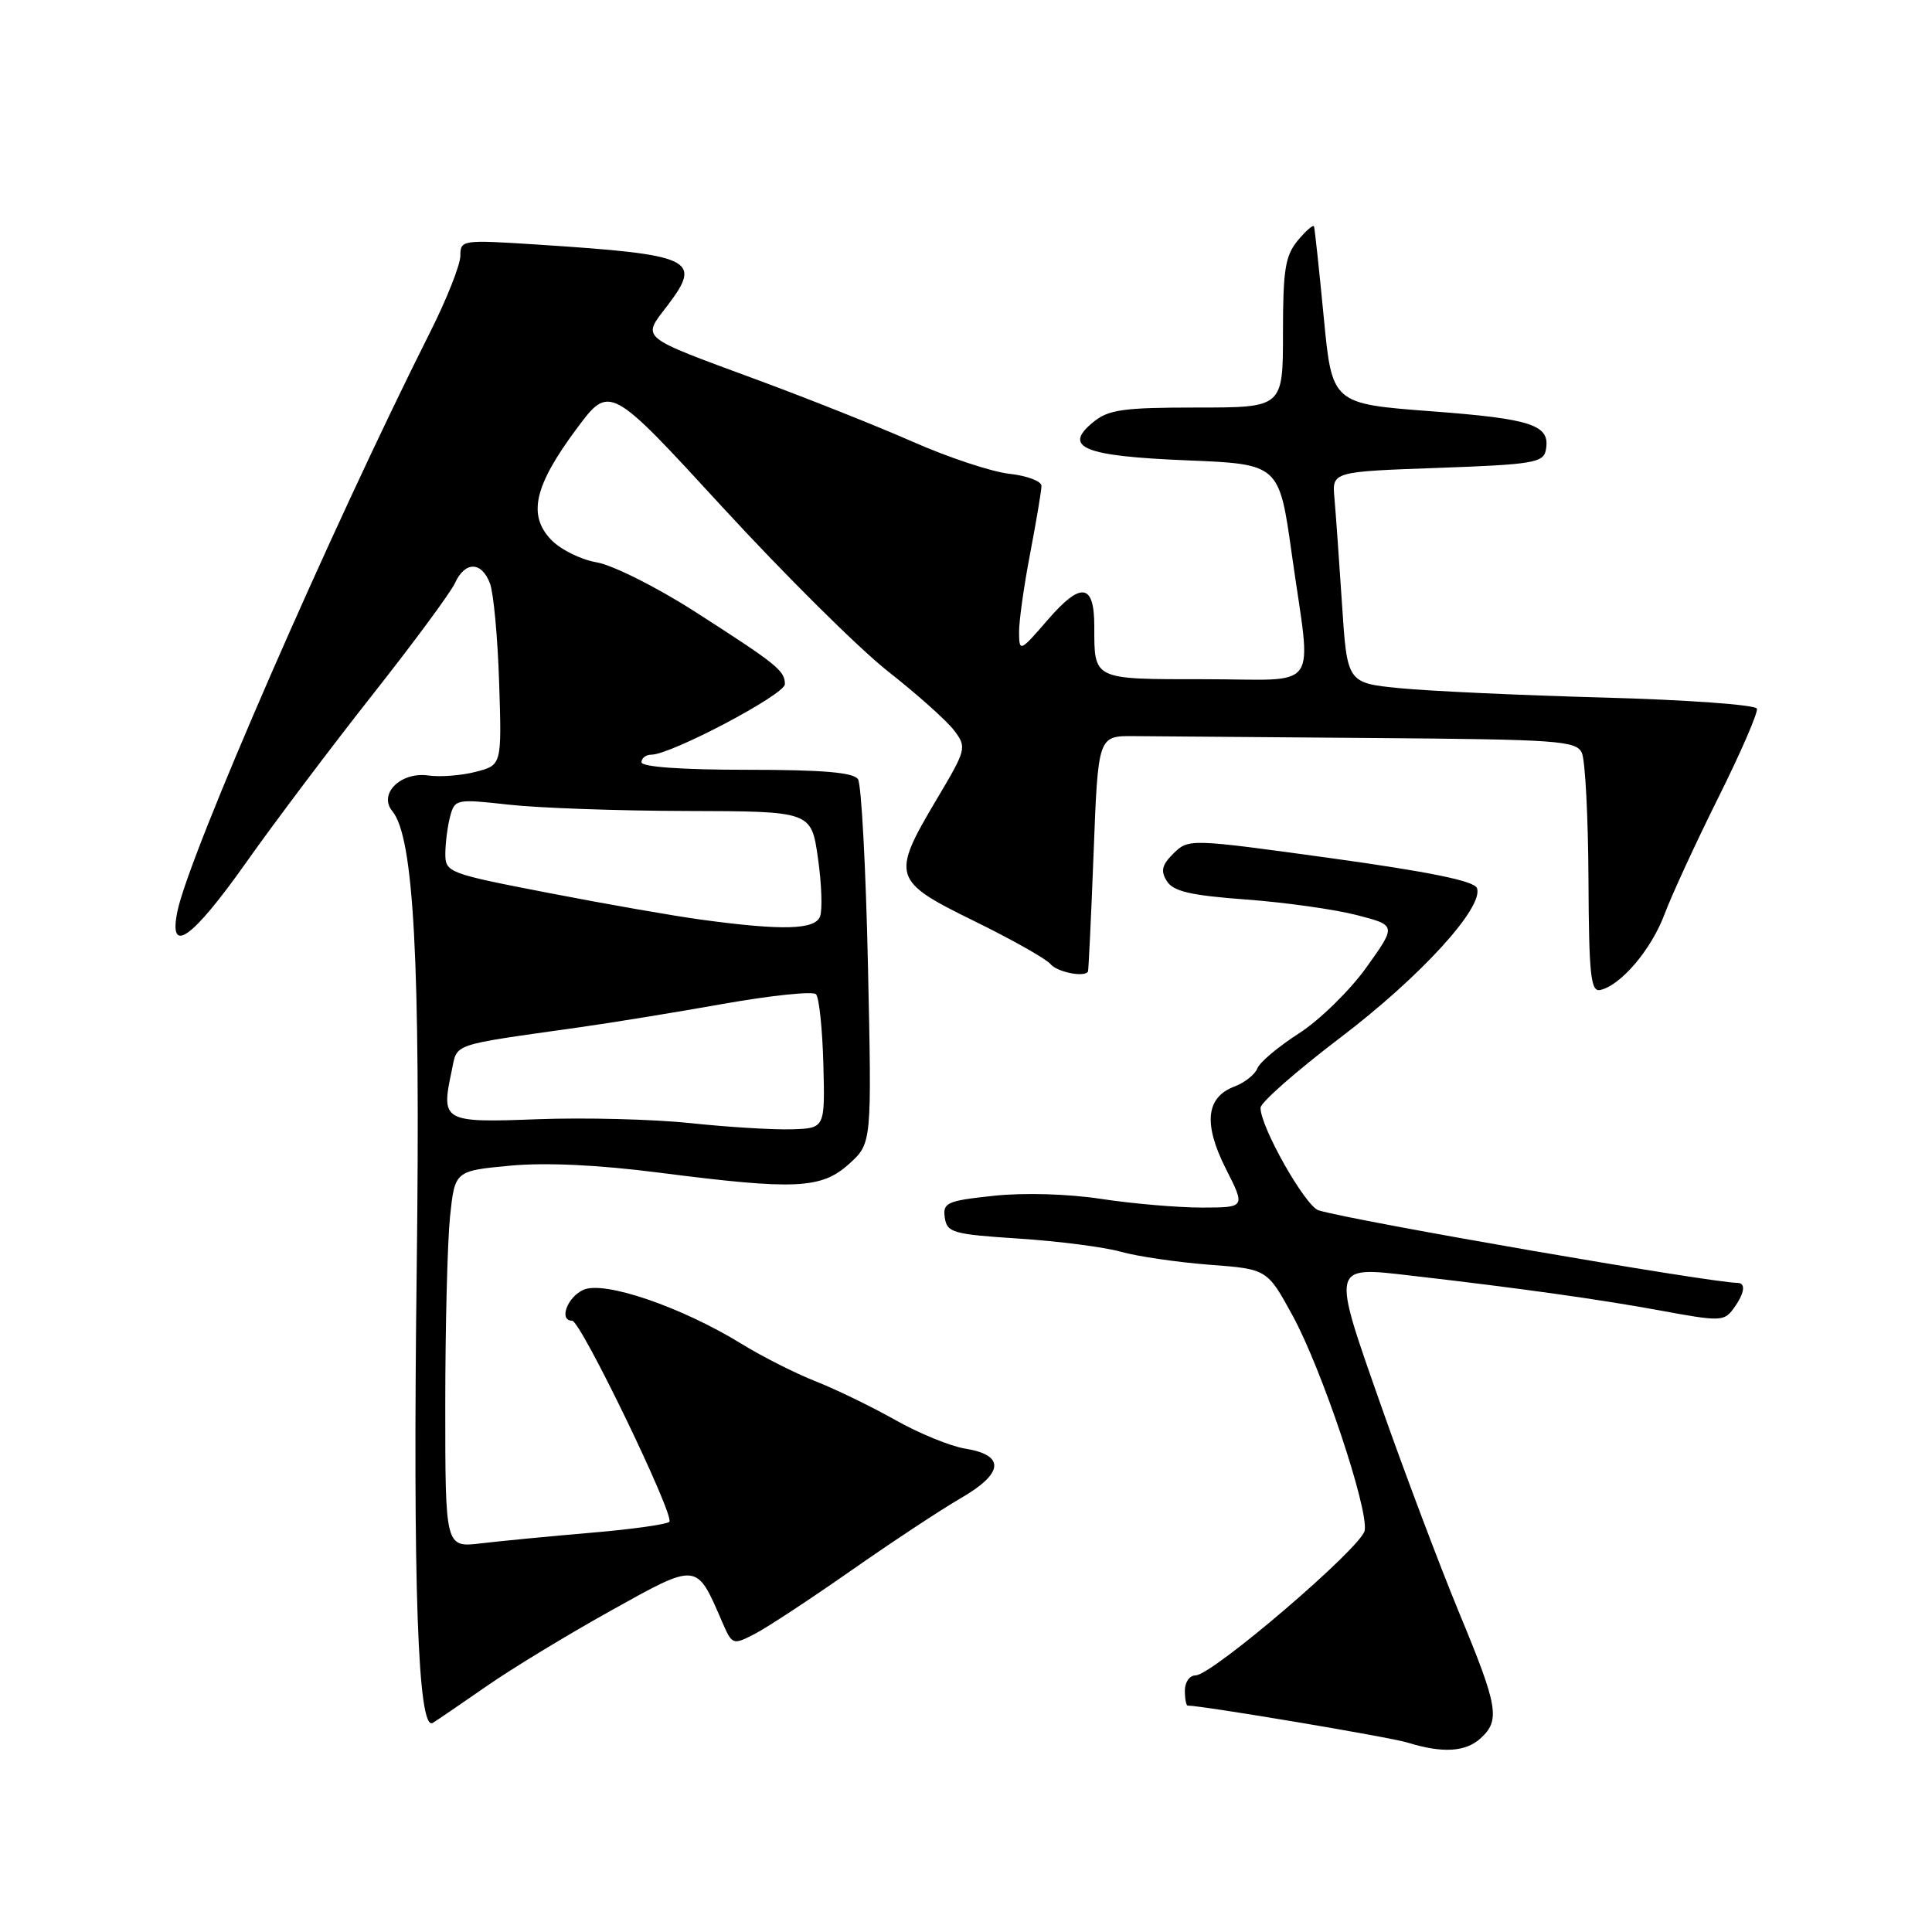 <?xml version="1.0" encoding="UTF-8" standalone="no"?>
<!DOCTYPE svg PUBLIC "-//W3C//DTD SVG 1.1//EN" "http://www.w3.org/Graphics/SVG/1.1/DTD/svg11.dtd" >
<svg xmlns="http://www.w3.org/2000/svg" xmlns:xlink="http://www.w3.org/1999/xlink" version="1.1" viewBox="0 0 256 256">
 <g >
 <path fill="currentColor"
d=" M 196.17 230.35 C 198.82 227.95 198.52 226.16 193.35 213.71 C 190.80 207.54 186.13 195.17 182.98 186.21 C 176.40 167.47 176.32 167.80 187.00 169.03 C 201.41 170.69 211.92 172.17 219.94 173.64 C 227.92 175.12 228.45 175.10 229.69 173.41 C 231.15 171.41 231.38 170.01 230.25 169.99 C 226.49 169.94 179.49 161.80 174.73 160.38 C 172.97 159.86 166.97 149.25 167.03 146.78 C 167.04 146.08 171.80 141.90 177.59 137.50 C 188.21 129.44 196.67 120.18 195.70 117.67 C 195.34 116.73 189.36 115.51 176.34 113.71 C 157.64 111.13 157.49 111.13 155.51 113.07 C 153.95 114.61 153.76 115.40 154.62 116.76 C 155.47 118.12 157.78 118.65 165.11 119.19 C 170.27 119.57 176.87 120.50 179.77 121.25 C 185.04 122.61 185.04 122.61 181.06 128.18 C 178.87 131.24 174.85 135.17 172.13 136.92 C 169.40 138.67 166.92 140.75 166.61 141.56 C 166.30 142.37 164.93 143.46 163.55 143.98 C 159.79 145.41 159.43 148.93 162.44 154.88 C 165.03 160.00 165.03 160.00 159.27 160.01 C 156.10 160.01 150.11 159.50 145.97 158.87 C 141.51 158.19 135.67 158.02 131.66 158.45 C 125.46 159.11 124.91 159.36 125.19 161.34 C 125.48 163.33 126.25 163.55 135.00 164.12 C 140.22 164.46 146.30 165.24 148.50 165.86 C 150.70 166.48 155.97 167.25 160.20 167.58 C 167.91 168.16 167.91 168.16 171.28 174.33 C 175.12 181.35 181.33 199.85 180.83 202.80 C 180.46 205.00 160.61 222.00 158.41 222.00 C 157.63 222.00 157.00 222.90 157.00 224.00 C 157.00 225.10 157.17 226.00 157.38 226.00 C 159.33 226.00 184.20 230.18 186.50 230.90 C 191.12 232.33 194.17 232.16 196.17 230.35 Z  M 64.50 223.41 C 67.80 221.11 75.18 216.63 80.89 213.45 C 92.46 207.00 92.26 206.98 95.63 214.77 C 97.03 218.00 97.06 218.02 100.03 216.49 C 101.67 215.64 107.40 211.87 112.76 208.12 C 118.12 204.37 124.66 200.05 127.30 198.52 C 133.01 195.23 133.23 192.81 127.89 191.95 C 125.92 191.63 121.75 189.92 118.62 188.15 C 115.49 186.39 110.74 184.08 108.07 183.03 C 105.40 181.98 100.99 179.75 98.28 178.08 C 90.30 173.17 80.04 169.66 77.30 170.91 C 75.15 171.89 74.02 175.00 75.81 175.00 C 76.95 175.00 89.45 200.88 88.69 201.65 C 88.34 201.99 83.66 202.65 78.28 203.10 C 72.90 203.56 66.36 204.19 63.75 204.50 C 59.00 205.07 59.00 205.07 59.00 186.18 C 59.00 175.79 59.29 164.56 59.63 161.22 C 60.27 155.15 60.27 155.15 67.56 154.46 C 72.31 154.02 79.22 154.34 87.40 155.39 C 105.41 157.70 108.84 157.54 112.51 154.22 C 115.52 151.50 115.52 151.50 115.01 128.00 C 114.73 115.07 114.14 103.94 113.69 103.25 C 113.11 102.35 109.00 102.00 98.94 102.00 C 90.31 102.00 85.00 101.62 85.00 101.00 C 85.00 100.45 85.59 100.00 86.30 100.00 C 88.91 100.00 104.00 92.03 104.00 90.66 C 104.00 88.86 103.01 88.06 91.99 80.99 C 86.98 77.78 81.16 74.87 79.05 74.51 C 76.94 74.15 74.21 72.79 72.98 71.47 C 69.91 68.21 70.82 64.33 76.39 56.83 C 80.78 50.92 80.78 50.92 95.74 67.21 C 103.98 76.17 113.85 85.97 117.69 88.98 C 121.53 92.00 125.46 95.51 126.42 96.78 C 128.13 99.04 128.07 99.27 124.08 105.97 C 118.06 116.12 118.24 116.73 129.08 122.04 C 134.08 124.49 138.63 127.06 139.20 127.75 C 140.09 128.81 143.66 129.53 144.16 128.75 C 144.24 128.61 144.58 121.53 144.91 113.00 C 145.50 97.50 145.50 97.50 150.25 97.54 C 152.86 97.56 167.10 97.68 181.89 97.79 C 206.41 97.98 208.86 98.15 209.60 99.75 C 210.05 100.71 210.44 108.25 210.48 116.50 C 210.54 129.17 210.78 131.45 212.03 131.18 C 214.76 130.58 218.79 125.85 220.55 121.16 C 221.51 118.60 224.73 111.62 227.70 105.66 C 230.67 99.70 232.97 94.40 232.80 93.90 C 232.63 93.39 223.49 92.73 212.50 92.43 C 201.50 92.13 189.35 91.57 185.50 91.19 C 178.50 90.50 178.50 90.50 177.82 80.00 C 177.44 74.22 176.99 67.92 176.82 66.00 C 176.50 62.50 176.50 62.50 190.49 62.00 C 203.10 61.55 204.51 61.32 204.83 59.64 C 205.47 56.32 203.11 55.51 189.71 54.50 C 176.50 53.50 176.50 53.50 175.40 42.00 C 174.79 35.67 174.21 30.27 174.11 30.00 C 174.01 29.73 173.05 30.56 171.97 31.86 C 170.30 33.86 170.00 35.74 170.00 44.11 C 170.00 54.00 170.00 54.00 158.61 54.00 C 148.84 54.00 146.89 54.27 144.86 55.93 C 140.75 59.29 143.57 60.44 157.30 61.00 C 169.50 61.50 169.50 61.50 171.18 73.50 C 173.79 92.07 175.24 90.00 159.61 90.00 C 144.73 90.00 145.00 90.13 145.00 82.98 C 145.00 77.29 143.24 77.04 138.87 82.09 C 135.17 86.37 135.06 86.42 135.03 83.84 C 135.01 82.37 135.67 77.65 136.50 73.34 C 137.32 69.03 138.00 65.00 138.00 64.38 C 138.00 63.76 136.09 63.04 133.75 62.78 C 131.41 62.52 125.67 60.62 121.00 58.56 C 116.33 56.50 107.10 52.83 100.50 50.39 C 84.49 44.48 85.05 44.93 88.41 40.53 C 93.13 34.34 91.87 33.75 71.25 32.41 C 61.22 31.76 61.00 31.79 61.00 33.89 C 61.00 35.08 59.20 39.63 56.99 44.02 C 43.79 70.27 25.07 113.19 23.51 120.75 C 22.29 126.67 25.43 124.44 32.62 114.28 C 36.40 108.93 43.95 98.92 49.38 92.03 C 54.82 85.14 59.73 78.49 60.29 77.25 C 61.62 74.35 63.81 74.37 64.92 77.30 C 65.40 78.56 65.95 84.49 66.14 90.48 C 66.49 101.38 66.49 101.38 63.04 102.27 C 61.14 102.76 58.33 102.98 56.79 102.76 C 53.11 102.22 50.09 105.20 51.99 107.49 C 54.84 110.93 55.72 127.42 55.22 167.84 C 54.69 210.18 55.37 229.51 57.35 228.29 C 57.98 227.90 61.20 225.70 64.50 223.41 Z  M 91.50 148.82 C 86.55 148.30 77.45 148.07 71.28 148.30 C 58.73 148.78 58.42 148.61 59.83 142.00 C 60.66 138.14 59.33 138.60 77.00 136.09 C 81.12 135.51 89.65 134.12 95.94 133.00 C 102.23 131.89 107.71 131.32 108.12 131.74 C 108.54 132.16 108.97 136.32 109.10 141.00 C 109.32 149.50 109.32 149.50 104.91 149.64 C 102.48 149.71 96.45 149.35 91.50 148.82 Z  M 93.00 121.87 C 89.42 121.39 80.31 119.80 72.75 118.33 C 59.31 115.73 59.00 115.61 59.01 113.08 C 59.02 111.66 59.31 109.45 59.65 108.16 C 60.26 105.89 60.48 105.85 67.39 106.62 C 71.30 107.06 81.92 107.44 91.00 107.46 C 107.50 107.50 107.50 107.50 108.38 113.69 C 108.87 117.09 108.99 120.58 108.66 121.44 C 107.99 123.20 103.69 123.32 93.00 121.87 Z "/>
</g>
</svg>